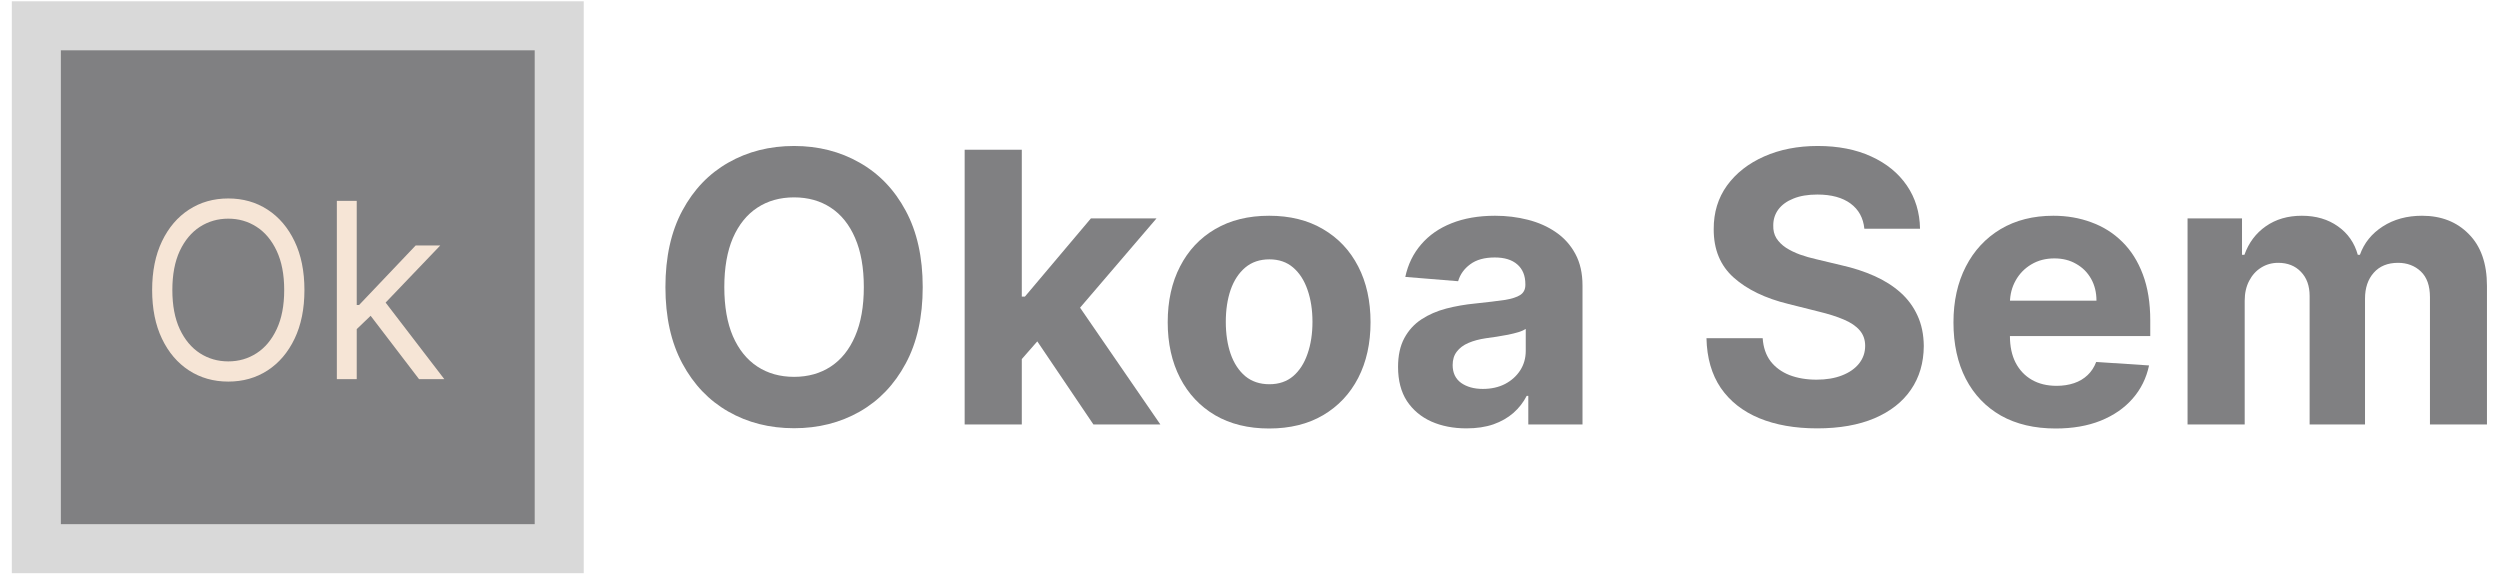<svg width="153" height="36" viewBox="0 0 153 36" fill="none" xmlns="http://www.w3.org/2000/svg">
<rect x="2.224" y="1.579" width="32" height="32" fill="#808082" stroke="#D9D9D9" stroke-width="3"/>
<g clip-path="url(#clip0_124_1845)">
<path d="M18.631 17.75C18.631 18.9 18.43 19.895 18.027 20.733C17.625 21.571 17.074 22.217 16.373 22.672C15.672 23.126 14.871 23.353 13.971 23.353C13.07 23.353 12.269 23.126 11.568 22.672C10.867 22.217 10.316 21.571 9.914 20.733C9.512 19.895 9.311 18.9 9.311 17.75C9.311 16.599 9.512 15.605 9.914 14.767C10.316 13.929 10.867 13.282 11.568 12.828C12.269 12.373 13.07 12.146 13.971 12.146C14.871 12.146 15.672 12.373 16.373 12.828C17.074 13.282 17.625 13.929 18.027 14.767C18.43 15.605 18.631 16.599 18.631 17.75ZM17.393 17.75C17.393 16.805 17.24 16.008 16.935 15.358C16.632 14.708 16.221 14.216 15.703 13.882C15.187 13.549 14.61 13.382 13.971 13.382C13.331 13.382 12.752 13.549 12.233 13.882C11.718 14.216 11.307 14.708 11.001 15.358C10.699 16.008 10.548 16.805 10.548 17.75C10.548 18.694 10.699 19.491 11.001 20.141C11.307 20.791 11.718 21.283 12.233 21.617C12.752 21.951 13.331 22.117 13.971 22.117C14.61 22.117 15.187 21.951 15.703 21.617C16.221 21.283 16.632 20.791 16.935 20.141C17.24 19.491 17.393 18.694 17.393 17.75ZM21.749 20.221L21.729 18.666H21.976L25.44 15.022H26.945L23.255 18.879H23.151L21.749 20.221ZM20.615 23.204V12.295H21.832V23.204H20.615ZM25.646 23.204L22.553 19.156L23.419 18.282L27.193 23.204H25.646Z" fill="#F6E5D6"/>
</g>
<path d="M133.878 25.978V13.368H137.211V15.592H137.359C137.622 14.854 138.059 14.271 138.672 13.844C139.285 13.417 140.019 13.204 140.873 13.204C141.737 13.204 142.473 13.42 143.081 13.852C143.688 14.279 144.093 14.859 144.296 15.592H144.427C144.684 14.87 145.15 14.293 145.823 13.86C146.502 13.422 147.303 13.204 148.228 13.204C149.405 13.204 150.36 13.578 151.093 14.328C151.832 15.072 152.202 16.129 152.202 17.497V25.978H148.713V18.187C148.713 17.486 148.527 16.961 148.154 16.61C147.782 16.26 147.317 16.085 146.759 16.085C146.124 16.085 145.629 16.288 145.273 16.692C144.917 17.092 144.739 17.62 144.739 18.277V25.978H141.349V18.113C141.349 17.494 141.171 17.002 140.815 16.635C140.465 16.268 140.002 16.085 139.428 16.085C139.039 16.085 138.689 16.183 138.377 16.381C138.07 16.572 137.827 16.843 137.646 17.193C137.466 17.538 137.375 17.943 137.375 18.408V25.978H133.878Z" fill="#808082"/>
<path d="M125.808 26.224C124.511 26.224 123.394 25.961 122.458 25.436C121.528 24.905 120.811 24.155 120.308 23.186C119.804 22.212 119.552 21.06 119.552 19.73C119.552 18.433 119.804 17.295 120.308 16.315C120.811 15.335 121.52 14.572 122.434 14.024C123.353 13.477 124.431 13.204 125.668 13.204C126.5 13.204 127.275 13.338 127.992 13.606C128.714 13.868 129.344 14.265 129.88 14.796C130.422 15.327 130.843 15.995 131.144 16.799C131.445 17.598 131.596 18.534 131.596 19.607V20.567H120.948V18.4H128.304C128.304 17.897 128.194 17.451 127.975 17.062C127.756 16.673 127.453 16.37 127.064 16.151C126.681 15.926 126.235 15.814 125.726 15.814C125.195 15.814 124.724 15.937 124.314 16.183C123.909 16.424 123.591 16.75 123.361 17.16C123.132 17.566 123.014 18.017 123.008 18.515V20.576C123.008 21.2 123.123 21.739 123.353 22.193C123.589 22.647 123.92 22.997 124.347 23.244C124.774 23.49 125.28 23.613 125.865 23.613C126.254 23.613 126.61 23.558 126.933 23.449C127.256 23.34 127.532 23.175 127.762 22.956C127.992 22.738 128.167 22.469 128.287 22.152L131.522 22.365C131.358 23.142 131.021 23.821 130.512 24.401C130.009 24.976 129.357 25.425 128.558 25.748C127.765 26.065 126.848 26.224 125.808 26.224Z" fill="#808082"/>
<path d="M114.099 14C114.033 13.338 113.751 12.823 113.253 12.456C112.755 12.09 112.079 11.906 111.225 11.906C110.645 11.906 110.155 11.988 109.756 12.153C109.356 12.311 109.05 12.533 108.836 12.818C108.628 13.102 108.524 13.425 108.524 13.786C108.513 14.087 108.576 14.35 108.713 14.575C108.856 14.799 109.05 14.993 109.296 15.157C109.542 15.316 109.827 15.456 110.15 15.576C110.473 15.691 110.818 15.79 111.184 15.872L112.695 16.233C113.428 16.397 114.101 16.616 114.714 16.89C115.327 17.163 115.858 17.5 116.307 17.899C116.756 18.299 117.103 18.77 117.35 19.311C117.601 19.853 117.73 20.474 117.736 21.175C117.73 22.204 117.467 23.096 116.947 23.851C116.433 24.601 115.689 25.184 114.714 25.6C113.746 26.01 112.577 26.216 111.209 26.216C109.852 26.216 108.669 26.008 107.662 25.592C106.661 25.176 105.878 24.56 105.314 23.745C104.756 22.924 104.463 21.908 104.436 20.699H107.876C107.914 21.262 108.076 21.733 108.36 22.111C108.65 22.483 109.036 22.765 109.518 22.956C110.005 23.142 110.555 23.236 111.168 23.236C111.77 23.236 112.293 23.148 112.736 22.973C113.185 22.798 113.532 22.554 113.779 22.242C114.025 21.93 114.148 21.572 114.148 21.167C114.148 20.789 114.036 20.472 113.811 20.214C113.592 19.957 113.27 19.738 112.843 19.558C112.421 19.377 111.904 19.213 111.291 19.065L109.46 18.605C108.043 18.261 106.924 17.721 106.103 16.988C105.282 16.255 104.874 15.267 104.879 14.024C104.874 13.006 105.145 12.117 105.692 11.356C106.245 10.595 107.003 10.002 107.966 9.575C108.929 9.148 110.024 8.934 111.25 8.934C112.498 8.934 113.587 9.148 114.517 9.575C115.453 10.002 116.181 10.595 116.701 11.356C117.221 12.117 117.489 12.998 117.506 14H114.099Z" fill="#808082"/>
<path d="M89.747 26.216C88.943 26.216 88.226 26.076 87.597 25.797C86.967 25.512 86.469 25.094 86.102 24.541C85.741 23.983 85.561 23.288 85.561 22.456C85.561 21.755 85.689 21.167 85.946 20.691C86.204 20.214 86.554 19.831 86.997 19.541C87.441 19.251 87.944 19.032 88.508 18.884C89.077 18.737 89.674 18.633 90.297 18.573C91.031 18.496 91.622 18.425 92.071 18.359C92.519 18.288 92.845 18.184 93.048 18.047C93.25 17.91 93.352 17.708 93.352 17.44V17.39C93.352 16.87 93.187 16.468 92.859 16.183C92.536 15.899 92.076 15.757 91.48 15.757C90.85 15.757 90.35 15.896 89.977 16.175C89.605 16.449 89.359 16.794 89.238 17.21L86.004 16.947C86.168 16.181 86.491 15.519 86.973 14.96C87.454 14.397 88.075 13.964 88.836 13.663C89.602 13.357 90.489 13.204 91.496 13.204C92.197 13.204 92.867 13.286 93.507 13.45C94.153 13.614 94.725 13.868 95.223 14.213C95.727 14.558 96.124 15.001 96.414 15.543C96.704 16.079 96.849 16.723 96.849 17.472V25.978H93.532V24.229H93.433C93.231 24.623 92.96 24.971 92.621 25.271C92.281 25.567 91.874 25.8 91.398 25.969C90.921 26.134 90.371 26.216 89.747 26.216ZM90.749 23.802C91.263 23.802 91.718 23.701 92.112 23.498C92.506 23.29 92.815 23.011 93.04 22.661C93.264 22.311 93.376 21.914 93.376 21.471V20.132C93.267 20.203 93.116 20.269 92.924 20.329C92.739 20.384 92.528 20.436 92.292 20.485C92.057 20.529 91.822 20.57 91.586 20.608C91.351 20.641 91.138 20.671 90.946 20.699C90.536 20.759 90.177 20.855 89.871 20.986C89.564 21.117 89.326 21.295 89.156 21.52C88.987 21.739 88.902 22.012 88.902 22.341C88.902 22.817 89.074 23.181 89.419 23.433C89.769 23.679 90.213 23.802 90.749 23.802Z" fill="#808082"/>
<path d="M77.671 26.224C76.396 26.224 75.293 25.953 74.362 25.411C73.437 24.864 72.723 24.103 72.22 23.129C71.716 22.149 71.464 21.014 71.464 19.722C71.464 18.419 71.716 17.281 72.22 16.307C72.723 15.327 73.437 14.566 74.362 14.024C75.293 13.477 76.396 13.204 77.671 13.204C78.946 13.204 80.046 13.477 80.971 14.024C81.901 14.566 82.618 15.327 83.122 16.307C83.626 17.281 83.877 18.419 83.877 19.722C83.877 21.014 83.626 22.149 83.122 23.129C82.618 24.103 81.901 24.864 80.971 25.411C80.046 25.953 78.946 26.224 77.671 26.224ZM77.687 23.515C78.267 23.515 78.752 23.351 79.14 23.022C79.529 22.688 79.822 22.234 80.019 21.659C80.221 21.085 80.323 20.431 80.323 19.697C80.323 18.964 80.221 18.31 80.019 17.735C79.822 17.16 79.529 16.706 79.14 16.372C78.752 16.038 78.267 15.872 77.687 15.872C77.102 15.872 76.609 16.038 76.21 16.372C75.815 16.706 75.517 17.16 75.315 17.735C75.118 18.31 75.019 18.964 75.019 19.697C75.019 20.431 75.118 21.085 75.315 21.659C75.517 22.234 75.815 22.688 76.21 23.022C76.609 23.351 77.102 23.515 77.687 23.515Z" fill="#808082"/>
<path d="M62.206 22.349L62.214 18.154H62.723L66.762 13.368H70.777L65.35 19.706H64.521L62.206 22.349ZM59.037 25.978V9.164H62.534V25.978H59.037ZM66.918 25.978L63.208 20.485L65.539 18.014L71.015 25.978H66.918Z" fill="#808082"/>
<path d="M56.47 17.571C56.47 19.404 56.122 20.964 55.427 22.25C54.737 23.537 53.796 24.519 52.603 25.198C51.415 25.871 50.08 26.207 48.597 26.207C47.102 26.207 45.762 25.868 44.574 25.189C43.386 24.511 42.448 23.528 41.758 22.242C41.068 20.956 40.724 19.399 40.724 17.571C40.724 15.738 41.068 14.178 41.758 12.892C42.448 11.605 43.386 10.626 44.574 9.952C45.762 9.274 47.102 8.934 48.597 8.934C50.08 8.934 51.415 9.274 52.603 9.952C53.796 10.626 54.737 11.605 55.427 12.892C56.122 14.178 56.47 15.738 56.47 17.571ZM52.866 17.571C52.866 16.383 52.688 15.382 52.332 14.566C51.982 13.751 51.486 13.132 50.846 12.711C50.206 12.29 49.456 12.079 48.597 12.079C47.737 12.079 46.987 12.29 46.347 12.711C45.707 13.132 45.209 13.751 44.853 14.566C44.503 15.382 44.328 16.383 44.328 17.571C44.328 18.759 44.503 19.76 44.853 20.576C45.209 21.391 45.707 22.01 46.347 22.431C46.987 22.852 47.737 23.063 48.597 23.063C49.456 23.063 50.206 22.852 50.846 22.431C51.486 22.01 51.982 21.391 52.332 20.576C52.688 19.76 52.866 18.759 52.866 17.571Z" fill="#808082"/>
<defs>
<clipPath id="clip0_124_1845">
<rect width="18.75" height="11.875" fill="white" transform="translate(8.849 11.954)"/>
</clipPath>
</defs>
</svg>
